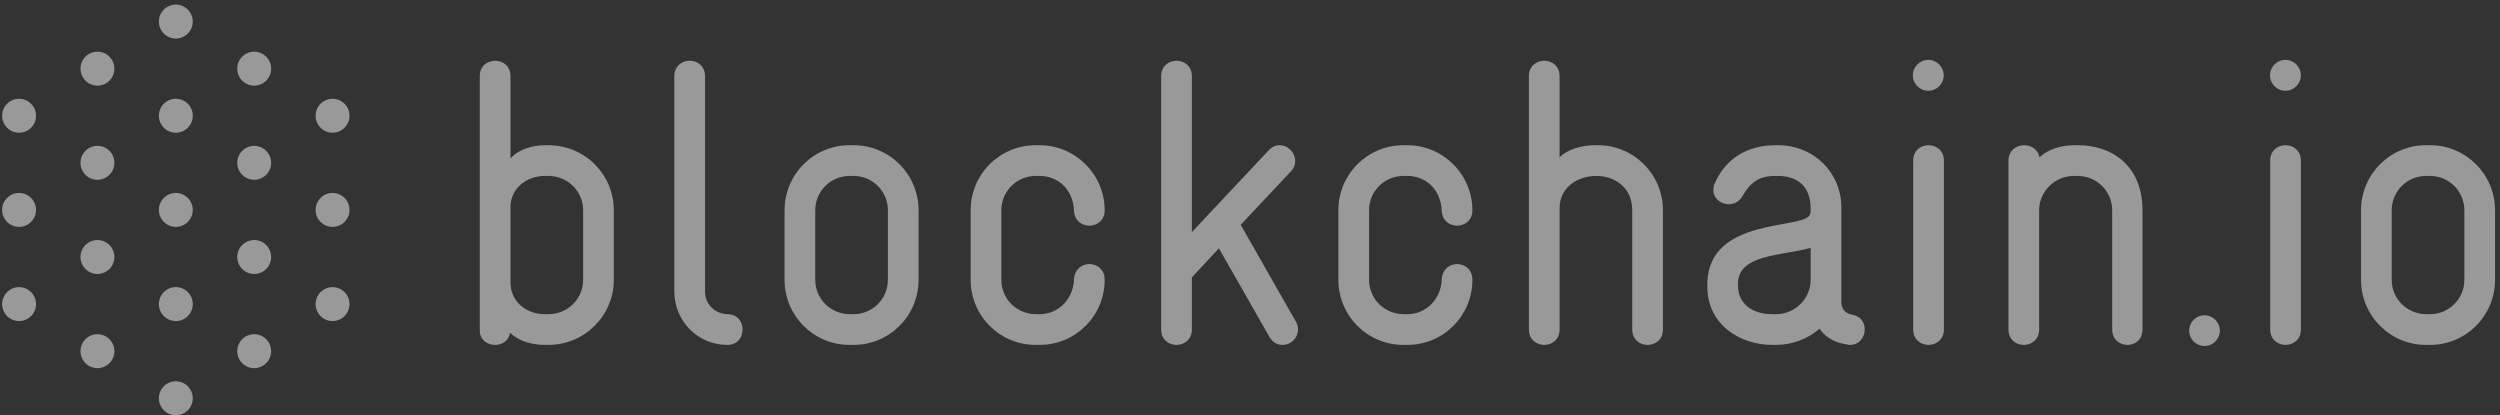 <svg width="307" height="51" viewBox="0 0 307 51" fill="none" xmlns="http://www.w3.org/2000/svg">
<rect x="0" y="0" width="307" height="51" fill="#333333" stroke="none"/>
<path d="M75.376 34.361V25.824C75.376 21.406 71.807 17.832 67.345 17.832H66.998C65.263 17.832 63.528 18.428 62.686 19.47V9.344C62.686 8.102 61.744 7.458 60.802 7.458C59.86 7.458 58.918 8.103 58.918 9.344V40.566C58.918 41.758 59.86 42.353 60.802 42.353C61.645 42.353 62.487 41.856 62.636 40.865C63.33 41.559 64.767 42.353 66.899 42.353H67.345C71.757 42.353 75.376 38.779 75.376 34.361ZM71.609 34.361C71.609 36.694 69.725 38.581 67.345 38.581H66.899C64.669 38.581 62.686 37.092 62.686 34.659V25.427C62.686 23.143 64.669 21.605 66.899 21.605H67.345C69.725 21.605 71.609 23.491 71.609 25.824V34.361ZM91.189 40.466C91.189 39.524 90.594 38.581 89.306 38.581C87.769 38.531 86.579 37.34 86.579 35.801V9.344C86.579 8.102 85.638 7.458 84.695 7.458C83.754 7.458 82.811 8.103 82.811 9.344V35.801C82.811 39.424 85.687 42.353 89.306 42.353C90.594 42.353 91.189 41.41 91.189 40.466ZM112.801 34.361V25.824C112.801 21.406 109.233 17.832 104.821 17.832H104.325C99.913 17.832 96.344 21.406 96.344 25.824V34.361C96.344 38.779 99.913 42.353 104.325 42.353H104.821C109.232 42.353 112.801 38.779 112.801 34.361ZM109.034 34.361C109.034 36.694 107.151 38.581 104.821 38.581H104.374C101.995 38.581 100.111 36.694 100.111 34.361V25.824C100.111 23.491 101.995 21.605 104.325 21.605H104.821C107.151 21.605 109.034 23.491 109.034 25.824V34.361V34.361ZM135.653 34.361C135.653 33.071 134.711 32.426 133.769 32.426C132.878 32.426 131.935 33.071 131.886 34.361C131.787 36.694 130.002 38.581 127.672 38.581H127.226C124.847 38.581 122.963 36.694 122.963 34.361V25.824C122.963 23.491 124.847 21.605 127.177 21.605H127.672C130.002 21.605 131.786 23.342 131.885 25.873C131.935 27.115 132.877 27.71 133.769 27.71C134.711 27.71 135.653 27.065 135.653 25.824C135.653 21.406 132.034 17.832 127.671 17.832H127.176C122.814 17.832 119.195 21.356 119.195 25.824V34.361C119.195 38.779 122.764 42.353 127.176 42.353H127.671C132.084 42.353 135.653 38.779 135.653 34.361ZM159.397 40.466C159.397 40.169 159.348 39.822 159.149 39.524L152.358 27.61L158.505 21.058C158.902 20.661 159.05 20.215 159.05 19.768C159.05 18.774 158.207 17.832 157.117 17.832C156.671 17.832 156.175 18.03 155.778 18.477L146.36 28.504V9.344C146.36 8.102 145.418 7.458 144.476 7.458C143.534 7.458 142.592 8.103 142.592 9.344V40.466C142.592 41.708 143.534 42.353 144.476 42.353C145.418 42.353 146.36 41.708 146.36 40.466V34.063L149.681 30.489L155.877 41.359C156.274 42.055 156.868 42.353 157.464 42.353C158.604 42.353 159.397 41.459 159.397 40.466ZM180.81 34.361C180.81 33.071 179.868 32.426 178.927 32.426C178.035 32.426 177.092 33.071 177.043 34.361C176.944 36.694 175.159 38.581 172.83 38.581H172.383C170.004 38.581 168.12 36.694 168.12 34.361V25.824C168.12 23.491 170.004 21.605 172.334 21.605H172.83C175.159 21.605 176.944 23.342 177.043 25.873C177.092 27.115 178.035 27.71 178.927 27.71C179.869 27.71 180.81 27.065 180.81 25.824C180.81 21.406 177.192 17.832 172.83 17.832H172.334C167.972 17.832 164.353 21.356 164.353 25.824V34.361C164.353 38.779 167.923 42.353 172.334 42.353H172.83C177.242 42.353 180.81 38.779 180.81 34.361ZM204.208 40.466V25.824C204.208 21.406 200.639 17.832 196.226 17.832H195.83C194.095 17.832 192.36 18.428 191.516 19.321V9.344C191.516 8.102 190.575 7.458 189.634 7.458C188.692 7.458 187.751 8.103 187.751 9.344V40.466C187.751 41.708 188.693 42.353 189.634 42.353C190.576 42.353 191.516 41.708 191.516 40.466V25.576C191.516 22.994 193.749 21.605 196.029 21.605C198.209 21.605 200.44 22.945 200.44 25.824V40.466C200.44 41.708 201.382 42.353 202.324 42.353C203.266 42.353 204.208 41.708 204.208 40.466ZM228.993 40.418C228.993 39.623 228.497 38.829 227.406 38.63C226.515 38.482 226.118 37.885 226.118 36.992V25.476C226.118 21.207 222.747 17.832 218.335 17.832H217.988C215.361 17.832 212.188 18.874 210.602 22.448C210.453 22.746 210.403 23.043 210.403 23.342C210.403 24.384 211.346 25.079 212.287 25.079C212.932 25.079 213.576 24.781 213.973 24.086C214.915 22.448 215.956 21.604 217.988 21.604H218.335C220.517 21.604 222.35 22.696 222.35 25.624C222.35 25.873 222.35 26.27 222.202 26.468C221.013 28.156 210.008 26.766 209.661 34.609V35.204C209.661 39.822 213.626 42.353 217.642 42.353H218.088C220.12 42.353 222.004 41.608 223.442 40.368C224.086 41.311 225.127 42.055 226.812 42.303C226.912 42.353 227.06 42.353 227.16 42.353C228.348 42.353 228.993 41.41 228.993 40.418ZM222.35 34.361C222.35 36.694 220.417 38.581 218.088 38.581H217.641C215.113 38.581 213.428 37.241 213.428 35.106V34.708C213.576 31.234 218.682 31.433 222.35 30.44V34.361ZM238.708 40.466V19.718C238.708 18.477 237.766 17.832 236.825 17.832C235.884 17.832 234.941 18.477 234.941 19.718V40.466C234.941 41.708 235.884 42.353 236.825 42.353C237.766 42.353 238.708 41.708 238.708 40.466ZM263.096 40.466V25.824C263.096 20.363 259.378 17.832 255.165 17.832H254.719C252.983 17.832 251.348 18.428 250.456 19.321C250.259 18.328 249.414 17.832 248.572 17.832C247.58 17.832 246.639 18.527 246.639 19.718V40.466C246.639 41.708 247.581 42.353 248.523 42.353C249.465 42.353 250.406 41.708 250.406 40.466V25.824C250.406 23.491 252.34 21.605 254.669 21.605H255.116C257.495 21.605 259.378 23.491 259.378 25.824V40.466C259.378 41.708 260.321 42.353 261.262 42.353C262.204 42.353 263.096 41.708 263.096 40.466ZM282.549 40.466V19.718C282.549 18.477 281.607 17.832 280.665 17.832C279.724 17.832 278.782 18.477 278.782 19.718V40.466C278.782 41.708 279.724 42.353 280.665 42.353C281.607 42.353 282.549 41.708 282.549 40.466ZM306.391 34.361V25.824C306.391 21.406 302.822 17.832 298.411 17.832H297.915C293.503 17.832 289.935 21.406 289.935 25.824V34.361C289.935 38.779 293.503 42.353 297.915 42.353H298.411C302.823 42.353 306.391 38.779 306.391 34.361ZM302.625 34.361C302.625 36.694 300.741 38.581 298.411 38.581H297.965C295.584 38.581 293.702 36.694 293.702 34.361V25.824C293.702 23.491 295.584 21.605 297.915 21.605H298.411C300.741 21.605 302.625 23.491 302.625 25.824V34.361Z" fill="white" fill-opacity="0.5"/>
<path d="M21.591 23.694C20.443 23.694 19.509 24.629 19.509 25.778C19.509 26.927 20.443 27.862 21.591 27.862C22.738 27.862 23.672 26.927 23.672 25.778C23.672 24.629 22.738 23.694 21.591 23.694Z" fill="white" fill-opacity="0.5"/>
<path d="M31.214 17.912C30.066 17.912 29.134 18.847 29.134 19.996C29.134 21.145 30.067 22.079 31.214 22.079C32.361 22.079 33.296 21.145 33.296 19.996C33.297 18.847 32.362 17.912 31.214 17.912Z" fill="white" fill-opacity="0.5"/>
<path d="M40.838 12.13C39.69 12.13 38.757 13.064 38.757 14.213C38.757 15.363 39.69 16.299 40.838 16.299C41.986 16.299 42.919 15.363 42.919 14.213C42.919 13.064 41.986 12.13 40.838 12.13Z" fill="white" fill-opacity="0.5"/>
<path d="M11.967 6.347C10.819 6.347 9.885 7.282 9.885 8.432C9.885 9.581 10.819 10.515 11.967 10.515C13.114 10.515 14.048 9.581 14.048 8.432C14.048 7.282 13.115 6.347 11.967 6.347Z" fill="white" fill-opacity="0.5"/>
<path d="M21.591 0.565C20.443 0.565 19.51 1.5 19.51 2.649C19.51 3.799 20.443 4.734 21.591 4.734C22.738 4.734 23.672 3.799 23.672 2.649C23.672 1.5 22.739 0.565 21.591 0.565Z" fill="white" fill-opacity="0.5"/>
<path d="M21.591 12.13C20.443 12.13 19.509 13.064 19.509 14.213C19.509 15.363 20.443 16.299 21.591 16.299C22.738 16.299 23.672 15.363 23.672 14.213C23.672 13.064 22.738 12.13 21.591 12.13Z" fill="white" fill-opacity="0.5"/>
<path d="M31.214 6.347C30.066 6.347 29.134 7.282 29.134 8.432C29.134 9.581 30.067 10.515 31.214 10.515C32.361 10.515 33.296 9.581 33.296 8.432C33.297 7.282 32.362 6.347 31.214 6.347Z" fill="white" fill-opacity="0.5"/>
<path d="M31.214 29.476C30.066 29.476 29.134 30.411 29.134 31.56C29.134 32.709 30.067 33.644 31.214 33.644C32.361 33.644 33.296 32.709 33.296 31.56C33.297 30.411 32.362 29.476 31.214 29.476Z" fill="white" fill-opacity="0.5"/>
<path d="M40.838 23.694C39.69 23.694 38.757 24.629 38.757 25.778C38.757 26.927 39.69 27.862 40.838 27.862C41.986 27.862 42.919 26.927 42.919 25.778C42.919 24.629 41.986 23.694 40.838 23.694Z" fill="white" fill-opacity="0.5"/>
<path d="M31.214 41.04C30.066 41.04 29.134 41.975 29.134 43.124C29.134 44.273 30.067 45.208 31.214 45.208C32.361 45.208 33.296 44.273 33.296 43.124C33.297 41.975 32.362 41.04 31.214 41.04Z" fill="white" fill-opacity="0.5"/>
<path d="M40.838 35.258C39.69 35.258 38.757 36.193 38.757 37.342C38.757 38.491 39.69 39.426 40.838 39.426C41.986 39.426 42.919 38.491 42.919 37.342C42.919 36.193 41.986 35.258 40.838 35.258Z" fill="white" fill-opacity="0.5"/>
<path d="M21.591 46.822C20.443 46.822 19.509 47.757 19.509 48.906C19.509 50.055 20.443 50.99 21.591 50.99C22.738 50.99 23.672 50.055 23.672 48.906C23.672 47.757 22.738 46.822 21.591 46.822Z" fill="white" fill-opacity="0.5"/>
<path d="M21.591 35.258C20.443 35.258 19.509 36.193 19.509 37.342C19.509 38.491 20.443 39.426 21.591 39.426C22.738 39.426 23.672 38.491 23.672 37.342C23.672 36.193 22.738 35.258 21.591 35.258Z" fill="white" fill-opacity="0.5"/>
<path d="M11.967 17.912C10.819 17.912 9.885 18.847 9.885 19.996C9.885 21.145 10.819 22.079 11.967 22.079C13.114 22.079 14.048 21.145 14.048 19.996C14.048 18.847 13.115 17.912 11.967 17.912Z" fill="white" fill-opacity="0.5"/>
<path d="M11.967 41.04C10.819 41.04 9.885 41.975 9.885 43.124C9.885 44.273 10.819 45.208 11.967 45.208C13.114 45.208 14.048 44.273 14.048 43.124C14.048 41.975 13.115 41.04 11.967 41.04Z" fill="white" fill-opacity="0.5"/>
<path d="M11.967 29.476C10.819 29.476 9.885 30.411 9.885 31.56C9.885 32.709 10.819 33.644 11.967 33.644C13.114 33.644 14.048 32.709 14.048 31.56C14.048 30.411 13.115 29.476 11.967 29.476Z" fill="white" fill-opacity="0.5"/>
<path d="M2.343 12.13C1.195 12.13 0.262 13.064 0.262 14.213C0.262 15.363 1.196 16.299 2.343 16.299C3.491 16.299 4.425 15.363 4.425 14.213C4.425 13.064 3.491 12.13 2.343 12.13Z" fill="white" fill-opacity="0.5"/>
<path d="M2.343 35.258C1.195 35.258 0.262 36.193 0.262 37.342C0.262 38.491 1.196 39.426 2.343 39.426C3.491 39.426 4.425 38.491 4.425 37.342C4.425 36.193 3.491 35.258 2.343 35.258Z" fill="white" fill-opacity="0.5"/>
<path d="M2.343 23.694C1.195 23.694 0.262 24.629 0.262 25.778C0.262 26.927 1.196 27.862 2.343 27.862C3.491 27.862 4.425 26.927 4.425 25.778C4.425 24.629 3.491 23.694 2.343 23.694Z" fill="white" fill-opacity="0.5"/>
<path d="M236.794 7.354C235.75 7.354 234.899 8.204 234.899 9.25C234.899 10.296 235.75 11.146 236.794 11.146C237.838 11.146 238.688 10.296 238.688 9.25C238.688 8.204 237.838 7.354 236.794 7.354Z" fill="white" fill-opacity="0.5"/>
<path d="M280.649 7.354C279.605 7.354 278.755 8.204 278.755 9.25C278.755 10.296 279.605 11.146 280.649 11.146C281.694 11.146 282.543 10.296 282.543 9.25C282.543 8.204 281.694 7.354 280.649 7.354Z" fill="white" fill-opacity="0.5"/>
<path d="M270.714 38.717C269.676 38.717 268.83 39.562 268.83 40.602C268.83 41.642 269.676 42.489 270.714 42.489C271.753 42.489 272.598 41.642 272.598 40.602C272.598 39.562 271.753 38.717 270.714 38.717Z" fill="white" fill-opacity="0.5"/>
</svg>
